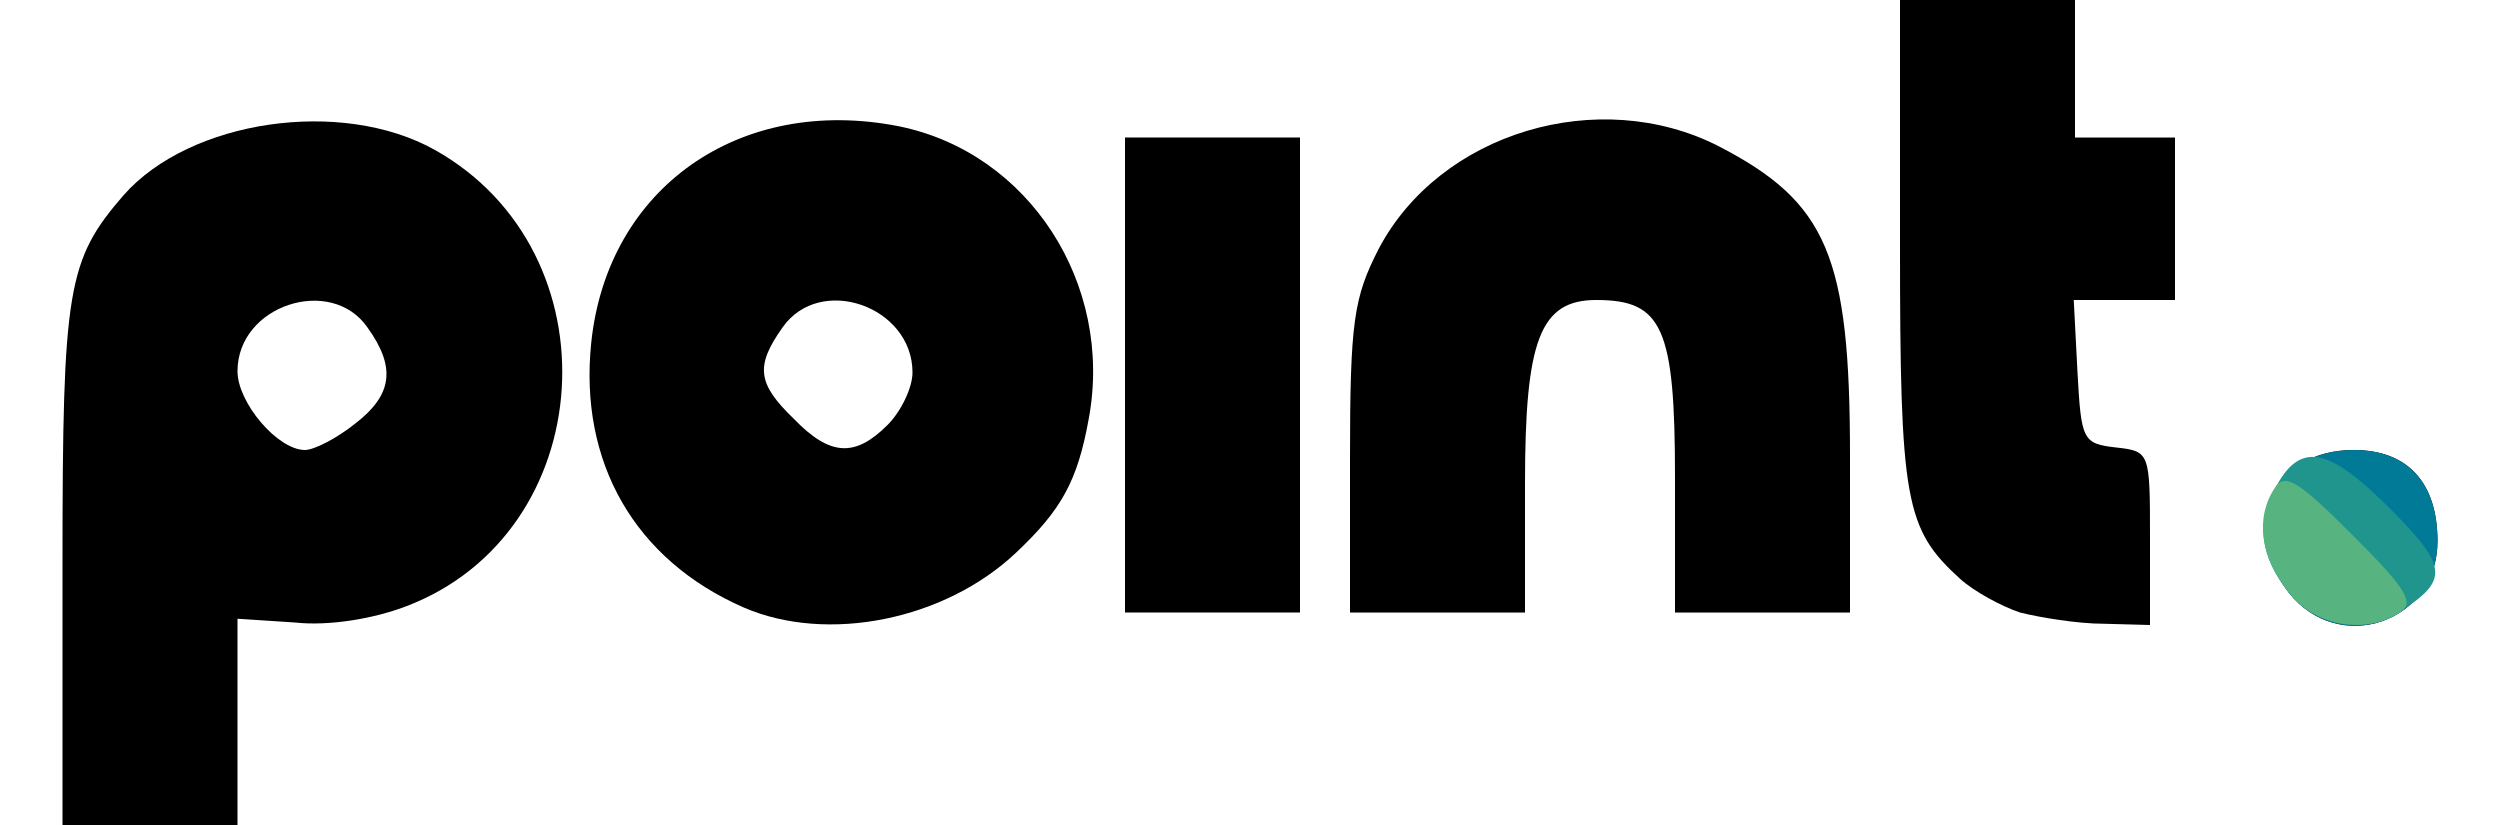 <!DOCTYPE svg PUBLIC "-//W3C//DTD SVG 20010904//EN" "http://www.w3.org/TR/2001/REC-SVG-20010904/DTD/svg10.dtd">
<svg version="1.0" xmlns="http://www.w3.org/2000/svg" width="200px" height="66px" viewBox="0 0 2000 660" preserveAspectRatio="xMidYMid meet">
<g id="layer101" fill="#000000" stroke="none">
 <path d="M50 450 c0 -220 4 -242 49 -294 53 -60 174 -78 249 -36 146 82 132 306 -23 365 -26 10 -62 16 -89 13 l-46 -3 0 82 0 83 -70 0 -70 0 0 -210z m234 -111 c30 -23 33 -45 10 -77 -29 -42 -104 -18 -104 35 0 25 32 63 54 63 7 0 25 -9 40 -21z"/>
 <path d="M595 486 c-87 -38 -132 -116 -122 -212 13 -124 119 -198 246 -173 104 21 172 126 152 234 -9 50 -22 73 -58 107 -57 54 -151 73 -218 44z m115 -146 c11 -11 20 -30 20 -42 0 -53 -74 -79 -104 -36 -22 31 -20 45 9 73 29 30 49 31 75 5z"/>
 <path d="M1616 490 c-15 -5 -37 -17 -48 -27 -44 -40 -48 -62 -48 -268 l0 -195 70 0 70 0 0 55 0 55 40 0 40 0 0 65 0 65 -40 0 -41 0 3 58 c3 54 4 57 31 60 27 3 27 4 27 73 l0 69 -37 -1 c-21 0 -51 -5 -67 -9z"/>
 <path d="M1831 474 c-41 -53 -13 -114 52 -114 43 0 67 26 67 73 0 65 -79 92 -119 41z"/>
 <path d="M900 300 l0 -190 70 0 70 0 0 190 0 190 -70 0 -70 0 0 -190z"/>
 <path d="M1080 367 c0 -110 3 -129 23 -168 49 -93 176 -131 272 -82 87 45 105 88 105 248 l0 125 -70 0 -70 0 0 -108 c0 -120 -10 -142 -63 -142 -45 0 -57 32 -57 147 l0 103 -70 0 -70 0 0 -123z"/>
 </g>
<g id="layer102" fill="#007a97" stroke="none">
 <path d="M1831 474 c-41 -53 -13 -114 52 -114 43 0 67 26 67 73 0 65 -79 92 -119 41z"/>
 </g>
<g id="layer103" fill="#20958d" stroke="none">
 <path d="M1831 474 c-23 -29 -26 -55 -11 -83 19 -37 41 -34 87 11 49 48 52 60 21 82 -34 24 -73 20 -97 -10z"/>
 </g>
<g id="layer104" fill="#57b37f" stroke="none">
 <path d="M1831 474 c-23 -29 -27 -60 -11 -84 8 -12 19 -5 62 38 43 43 50 54 38 62 -28 18 -68 11 -89 -16z"/>
 </g>

</svg>